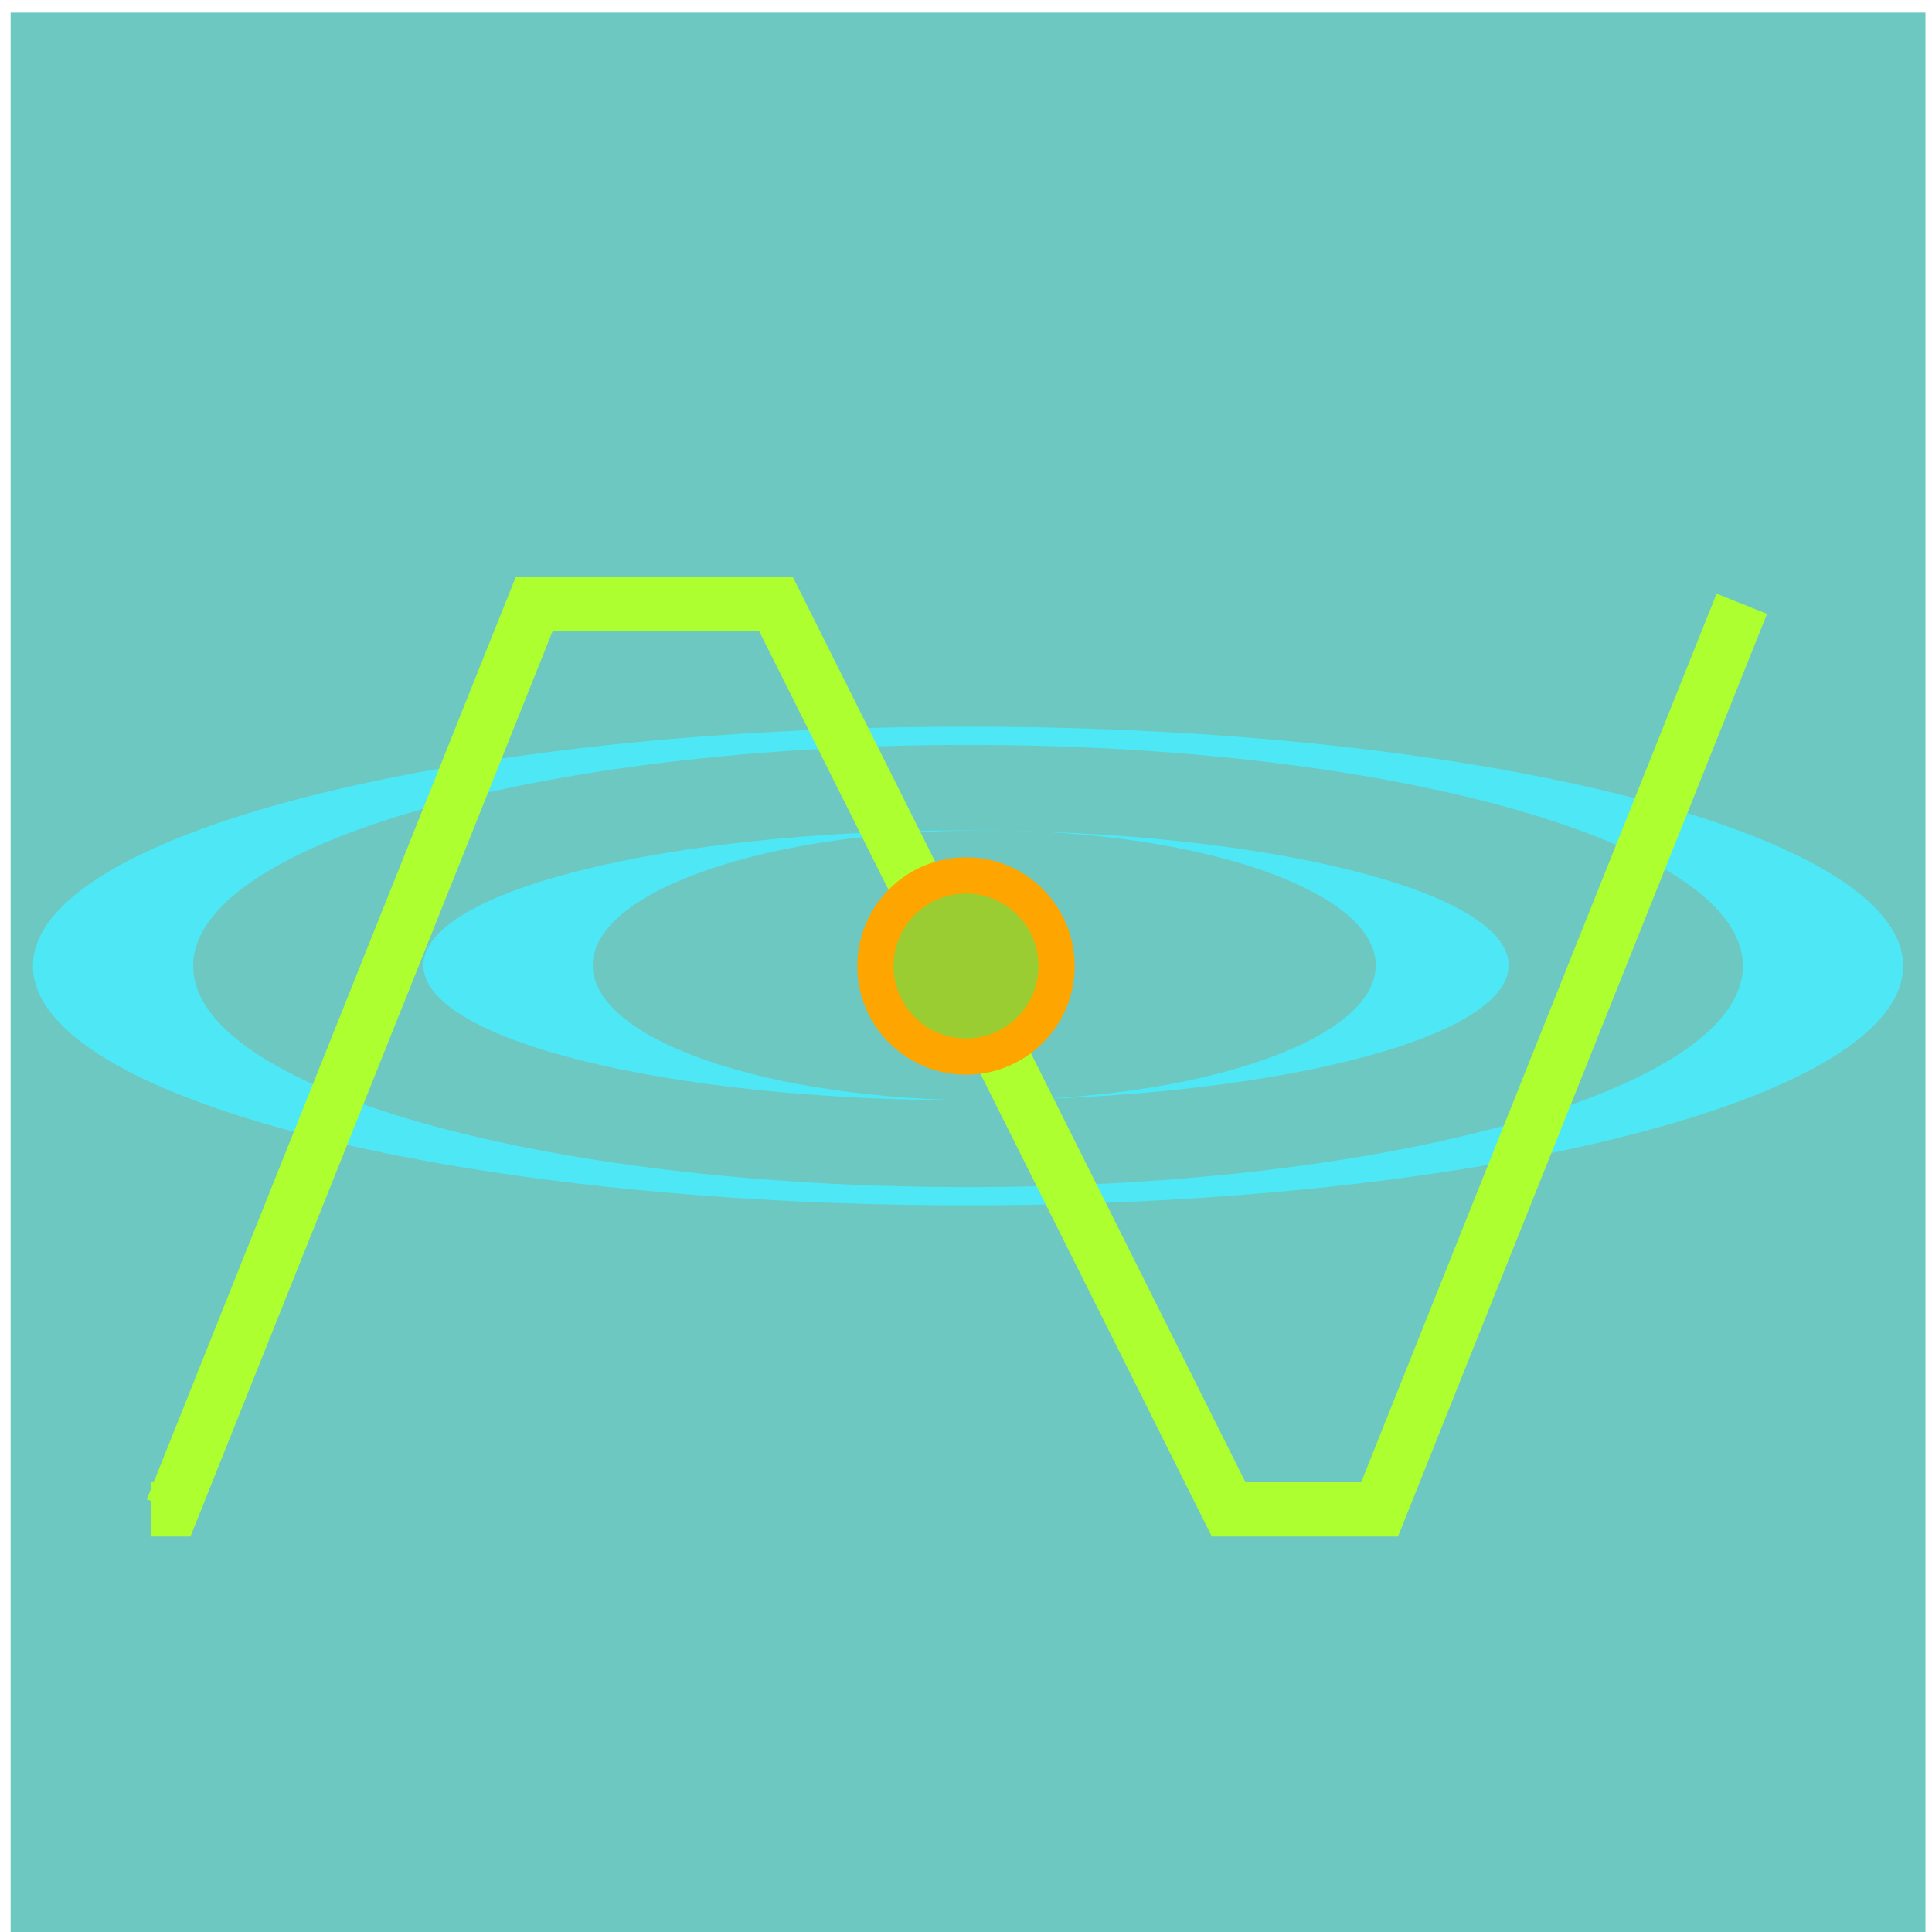 <?xml version="1.0" encoding="UTF-8" standalone="no"?>
<!DOCTYPE svg PUBLIC "-//W3C//DTD SVG 1.1//EN" "http://www.w3.org/Graphics/SVG/1.1/DTD/svg11.dtd">
<svg version="1.1" xmlns="http://www.w3.org/2000/svg"
        xmlns:xlink="http://www.w3.org/1999/xlink" preserveAspectRatio="xMidYMid meet"
        viewBox="0 0 640 640" width="192" height="192">
    <defs>
        <path d="M3.52 4.19L637.83 4.19L637.83 640L3.52 640L3.52 4.19Z" id="c4zXedqAv"> </path>
        <path d="M630.43 320C630.43 363.76 491.63 399.29 320.67 399.29C149.71 399.29 10.91 363.76 10.91 320C10.91 276.24 149.71 240.71 320.67 240.71C491.63 240.71 630.43 276.24 630.43 320Z" id="apWv0N91X"> </path>
        <path d="M577.35 320C577.35 360.42 462.34 393.24 320.67 393.24C179.01 393.24 63.99 360.42 63.99 320C63.99 279.58 179.01 246.76 320.67 246.76C462.34 246.76 577.35 279.58 577.35 320Z" id="a3inw62aVk"> </path>
        <path d="M499.76 319.78C499.76 344.45 419.21 364.48 320 364.48C220.79 364.48 140.24 344.45 140.24 319.78C140.24 295.1 220.79 275.07 320 275.07C419.21 275.07 499.76 295.1 499.76 319.78Z" id="aTi0XOfuP"> </path>
        <path d="M455.73 319.78C455.73 344.45 397.62 364.48 326.05 364.48C254.47 364.48 196.36 344.45 196.36 319.78C196.36 295.1 254.47 275.07 326.05 275.07C397.62 275.07 455.73 295.1 455.73 319.78Z" id="c4yE4I9No"> </path>
    </defs>
    <g>
        <use xlink:href="#c4zXedqAv" opacity="1" fill="#6cc8c0" fill-opacity="1"></use>
        <use xlink:href="#apWv0N91X" opacity="1" fill="#4ee7f6" fill-opacity="1"></use>
        <use xlink:href="#a3inw62aVk" opacity="1" fill="#6cc8c0" fill-opacity="1"></use>
        <use xlink:href="#aTi0XOfuP" opacity="1" fill="#4ee7f6" fill-opacity="1"></use>
        <use xlink:href="#c4yE4I9No" opacity="1" fill="#6cc8c0" fill-opacity="1"></use>
        <path
                    style="
                stroke: greenyellow;
                stroke-width: 18;
                fill: none;
                "
            d="
                M50 500 
                l7 0
                l120 -300
                l80 0
                l150 300
                l50 0
                l120 -300
                "

        />
            <circle cx="50%" cy="50%" r="30"
	            fill="yellowgreen" stroke="orange"
                stroke-width="12" />
    </g>
</svg>
